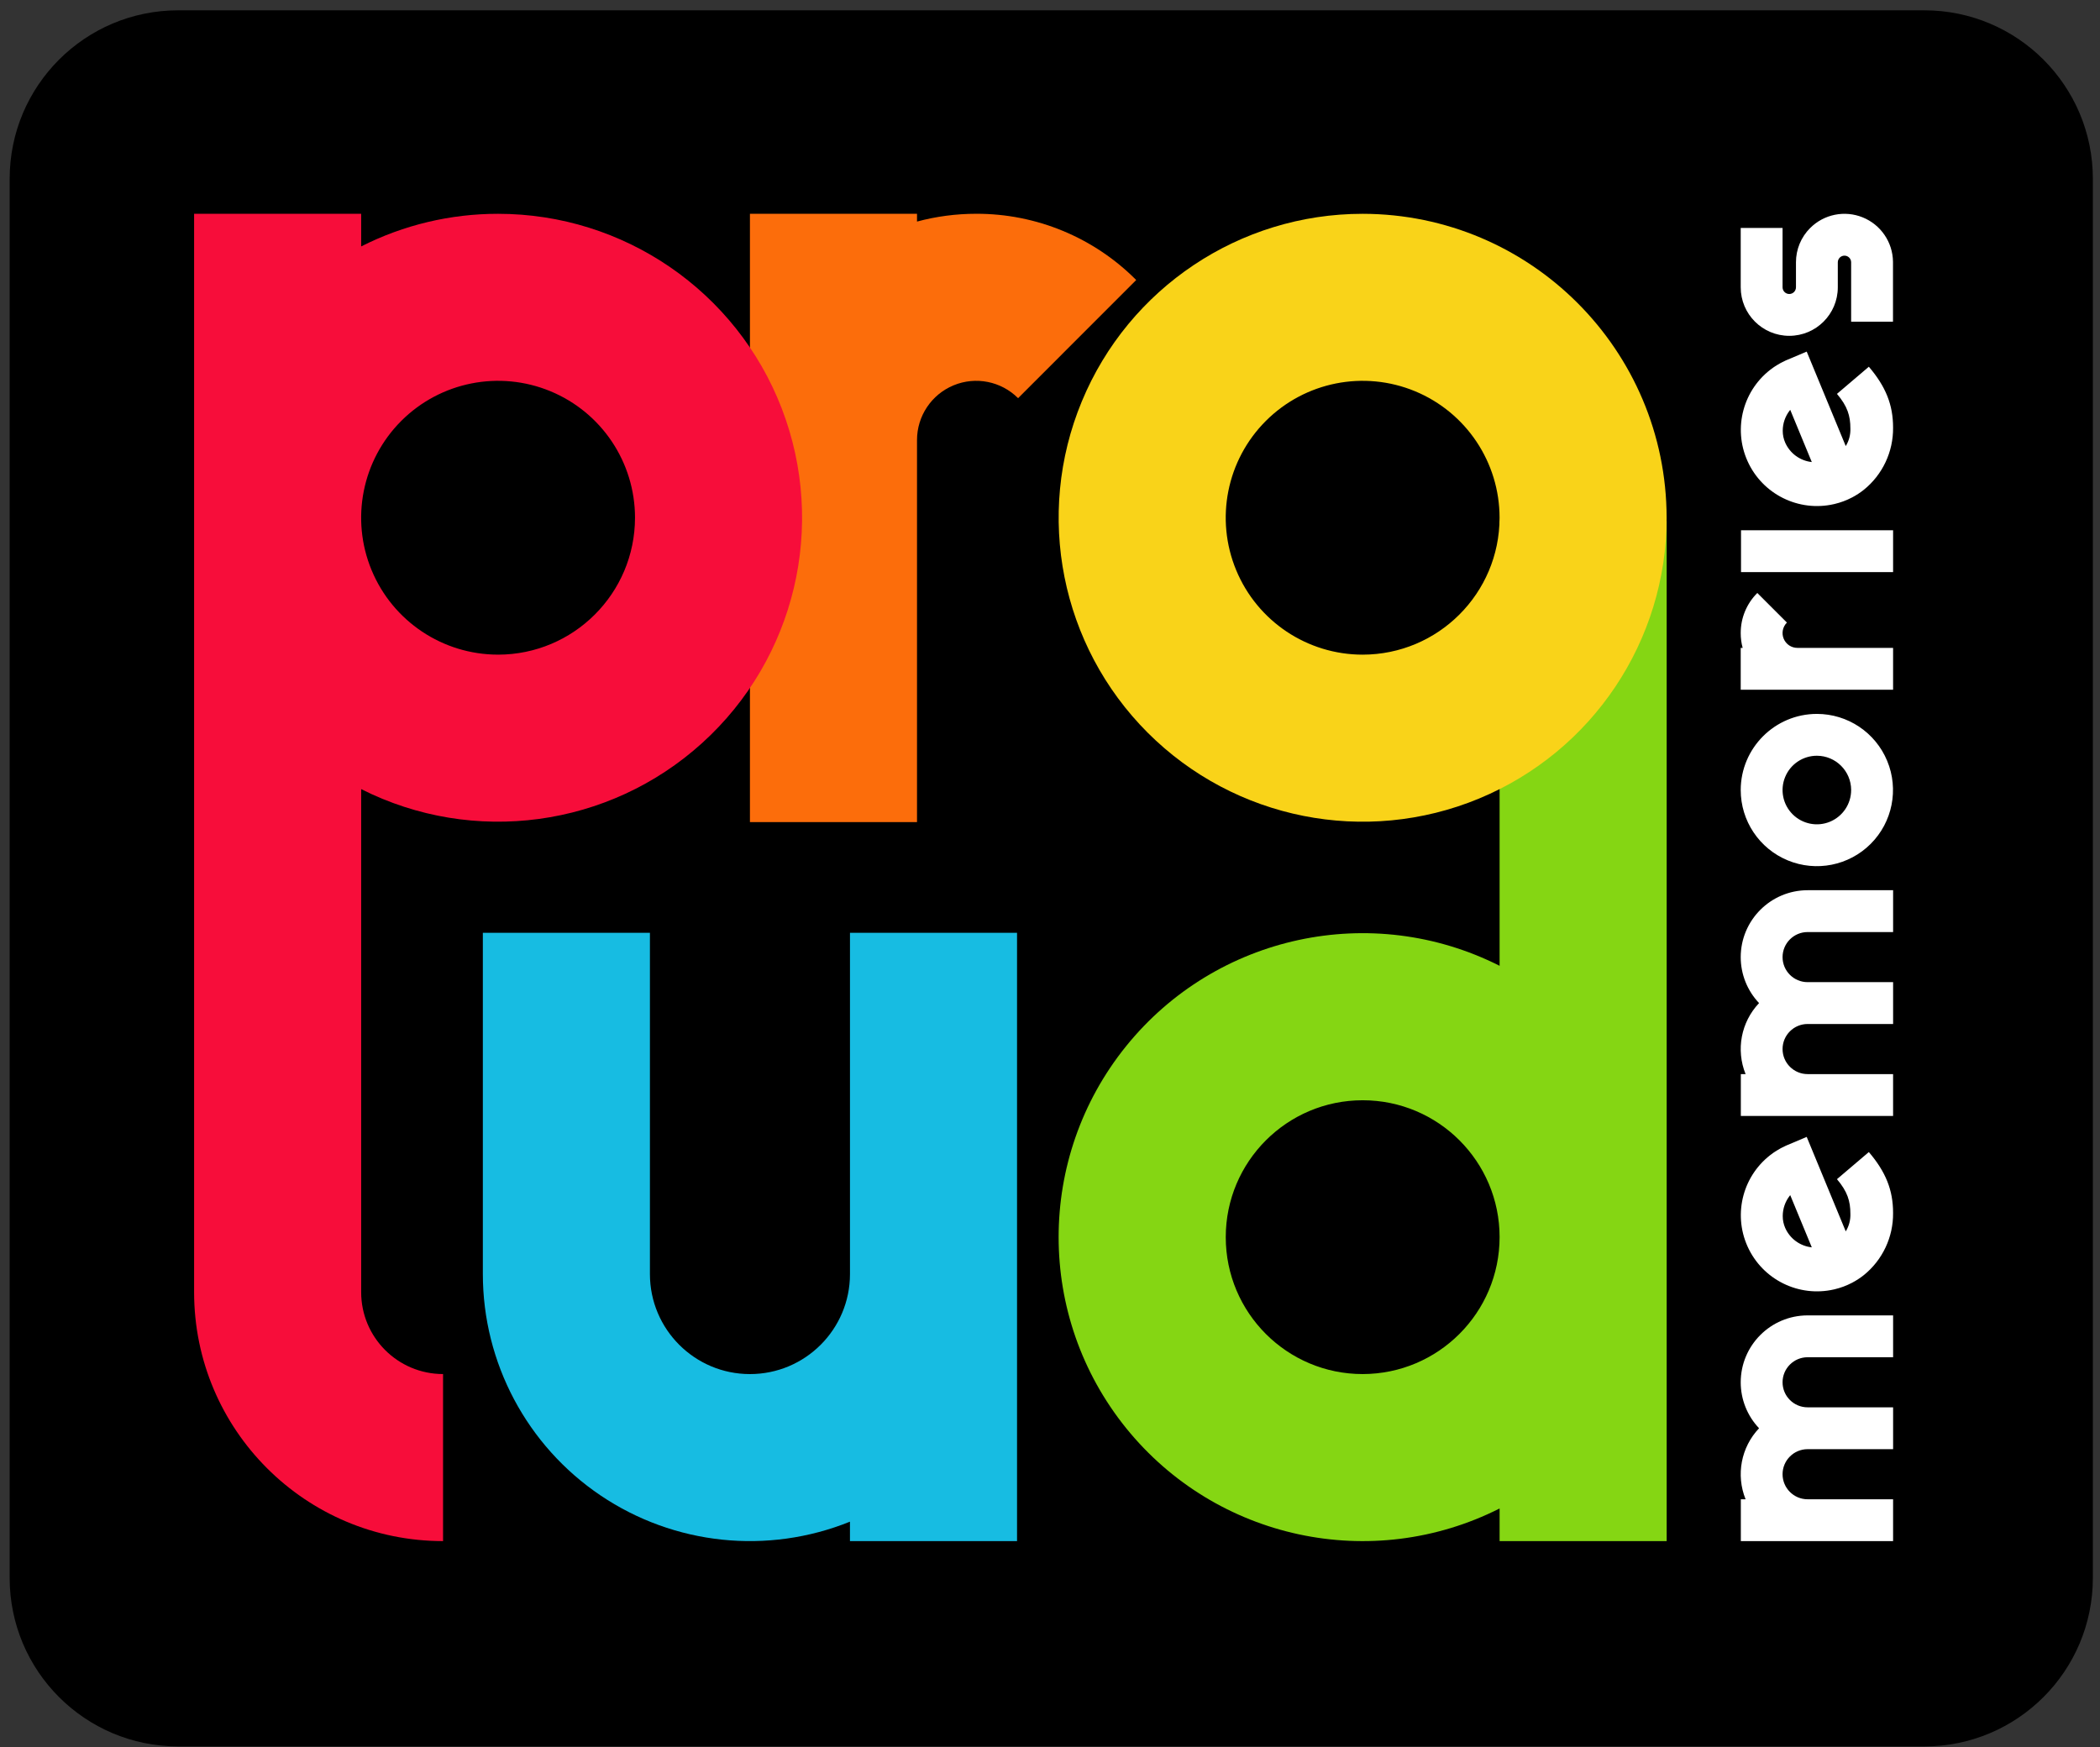 <svg width="125" height="104" viewBox="0 0 125 104" fill="none" xmlns="http://www.w3.org/2000/svg">
<rect x="0" y="0" width="125" height="104" fill="#333333" stroke="none"/>
<path d="M114.544 0.614H10.606C5.066 0.614 0.575 5.105 0.575 10.645V93.935C0.575 99.475 5.066 103.966 10.606 103.966H114.544C120.084 103.966 124.575 99.475 124.575 93.935V10.645C124.575 5.105 120.084 0.614 114.544 0.614Z" fill="black"/>
<path d="M107.597 78.306H112.685V80.797H107.597C106.773 80.797 106.105 81.465 106.105 82.288C106.105 83.112 106.773 83.779 107.597 83.779H112.685V86.27H107.597C106.773 86.27 106.105 86.938 106.105 87.761C106.105 88.585 106.773 89.253 107.597 89.253H112.684V91.743H103.621V89.253H103.904C103.32 87.808 103.634 86.155 104.706 85.025C104.005 84.287 103.614 83.307 103.614 82.288C103.617 80.09 105.398 78.309 107.597 78.306Z" fill="white"/>
<path d="M109.345 70.195L111.241 68.582C112.252 69.768 112.683 70.852 112.683 72.204C112.7 73.64 112.059 75.005 110.942 75.908H110.941C110.724 76.081 110.491 76.232 110.246 76.362L110.237 76.366C109.907 76.539 109.557 76.669 109.194 76.754L109.172 76.759C107.064 77.245 104.907 76.174 104.02 74.201C103.133 72.228 103.764 69.903 105.526 68.649V68.647C105.574 68.614 105.622 68.582 105.67 68.551C105.701 68.531 105.732 68.512 105.763 68.493C105.827 68.454 105.891 68.415 105.957 68.378C105.983 68.363 106.01 68.349 106.037 68.335C106.122 68.29 106.209 68.247 106.297 68.207L106.302 68.205L106.311 68.201L106.323 68.196L106.327 68.194L106.345 68.186L106.348 68.185L106.364 68.178L106.368 68.177L106.385 68.169L107.542 67.68L108.58 70.192L108.721 70.534L109.866 73.305C110.06 72.99 110.156 72.624 110.142 72.255C110.142 71.507 109.969 70.933 109.343 70.197L109.345 70.195ZM107.845 74.256L107.808 74.165L107.198 72.689L106.562 71.149C106.551 71.162 106.539 71.175 106.528 71.188C106.261 71.534 106.115 71.957 106.115 72.395C106.114 72.639 106.165 72.879 106.263 73.103C106.546 73.741 107.148 74.18 107.842 74.255H107.845V74.256Z" fill="white"/>
<path d="M107.597 52.995H112.685V55.486H107.597C106.773 55.486 106.105 56.154 106.105 56.978C106.105 57.801 106.773 58.468 107.597 58.468H112.685V60.959H107.597C106.773 60.959 106.105 61.627 106.105 62.45C106.105 63.274 106.773 63.942 107.597 63.942H112.684V66.433H103.621V63.942H103.904C103.32 62.497 103.634 60.844 104.706 59.714C104.005 58.976 103.614 57.996 103.614 56.978C103.617 54.779 105.398 52.998 107.597 52.995Z" fill="white"/>
<path d="M108.146 42.499C109.98 42.499 111.632 43.604 112.333 45.297C113.035 46.99 112.647 48.94 111.351 50.236C110.055 51.532 108.105 51.92 106.412 51.218C104.718 50.517 103.614 48.865 103.614 47.031C103.618 44.53 105.645 42.503 108.146 42.499H108.146ZM110.188 47.031C110.186 45.904 109.273 44.991 108.146 44.99C107.321 44.99 106.576 45.487 106.261 46.25C105.944 47.013 106.119 47.891 106.703 48.474C107.287 49.058 108.165 49.233 108.927 48.917C109.69 48.6 110.187 47.856 110.187 47.031L110.188 47.031Z" fill="white"/>
<path d="M104.602 35.301L106.364 37.062C106.111 37.315 106.035 37.694 106.172 38.024C106.309 38.354 106.631 38.57 106.988 38.569H112.684V41.06H103.614V38.569H103.73C103.652 38.282 103.613 37.985 103.614 37.686C103.611 36.791 103.967 35.932 104.601 35.301H104.602Z" fill="white"/>
<path d="M112.684 34.058H103.632V31.567H112.684V34.058Z" fill="white"/>
<path d="M109.345 23.446L111.241 21.832C112.252 23.019 112.683 24.102 112.683 25.454C112.7 26.89 112.059 28.256 110.942 29.158H110.941C110.724 29.331 110.491 29.483 110.246 29.612L110.237 29.616C109.907 29.789 109.557 29.919 109.194 30.004L109.172 30.009C107.064 30.495 104.907 29.424 104.02 27.451C103.133 25.478 103.764 23.153 105.526 21.899V21.898C105.574 21.865 105.622 21.833 105.67 21.801C105.701 21.781 105.732 21.762 105.763 21.743C105.827 21.704 105.891 21.666 105.957 21.628C105.983 21.614 106.01 21.6 106.037 21.586C106.122 21.541 106.209 21.497 106.297 21.457L106.302 21.456L106.311 21.451L106.323 21.446L106.327 21.444L106.345 21.436L106.348 21.435L106.364 21.429L106.368 21.427L106.385 21.42L107.542 20.931L108.58 23.442L108.721 23.784L109.866 26.555C110.06 26.241 110.156 25.875 110.142 25.505C110.142 24.758 109.969 24.183 109.343 23.448L109.345 23.446ZM107.845 27.507L107.808 27.416L107.198 25.939L106.562 24.399C106.551 24.412 106.539 24.425 106.528 24.439C106.261 24.784 106.115 25.208 106.115 25.645C106.114 25.889 106.165 26.13 106.263 26.353C106.546 26.991 107.148 27.43 107.842 27.506H107.845V27.507Z" fill="white"/>
<path d="M107.748 13.575C108.568 12.753 109.801 12.504 110.877 12.941C111.953 13.378 112.662 14.416 112.678 15.577V19.149H110.187V15.616C110.187 15.396 110.009 15.219 109.79 15.219C109.571 15.219 109.393 15.397 109.393 15.616V17.103C109.393 18.699 108.1 19.992 106.504 19.992C104.908 19.992 103.614 18.699 103.614 17.103V13.569H106.105V17.103C106.105 17.323 106.284 17.502 106.504 17.502C106.724 17.502 106.903 17.323 106.903 17.103V15.616C106.901 14.85 107.205 14.115 107.748 13.574L107.748 13.575Z" fill="white"/>
<path d="M99.207 31.021V91.743H89.262V89.801C81.651 93.643 72.389 91.651 67.031 85.017C61.674 78.384 61.674 68.911 67.031 62.278C72.389 55.645 81.651 53.653 89.262 57.495V31.021H99.207ZM89.262 73.649C89.262 69.148 85.613 65.499 81.112 65.499C76.611 65.499 72.962 69.148 72.962 73.649C72.962 78.149 76.611 81.799 81.112 81.799C85.611 81.793 89.257 78.147 89.262 73.649Z" fill="#85D613"/>
<path d="M67.631 16.67L60.601 23.704C59.593 22.695 58.077 22.393 56.76 22.939C55.443 23.484 54.584 24.77 54.584 26.195V48.94H44.639V12.726H54.584V13.19C55.733 12.881 56.918 12.726 58.109 12.726C61.682 12.717 65.112 14.136 67.632 16.67H67.631Z" fill="#FC6D0B"/>
<path d="M81.111 38.972C85.61 38.967 89.256 35.321 89.26 30.821C89.26 27.524 87.275 24.553 84.23 23.291C81.184 22.03 77.678 22.727 75.347 25.059C73.016 27.39 72.319 30.895 73.582 33.941C74.843 36.986 77.814 38.972 81.111 38.972L81.111 38.972ZM99.205 30.822C99.205 38.141 94.796 44.739 88.035 47.54C81.273 50.34 73.49 48.792 68.315 43.618C63.14 38.443 61.592 30.66 64.393 23.898C67.193 17.137 73.791 12.728 81.11 12.728C91.098 12.74 99.192 20.835 99.204 30.822H99.205Z" fill="#F9D319"/>
<path d="M60.538 55.53V91.743H50.593V90.586C45.693 92.565 40.13 91.98 35.748 89.025C31.367 86.07 28.741 81.13 28.741 75.846V55.53H38.686V75.846C38.686 79.134 41.352 81.8 44.64 81.8C47.928 81.8 50.594 79.134 50.594 75.846V55.53H60.538L60.538 55.53Z" fill="#17BCE2"/>
<path d="M46.533 24.315C43.842 17.333 37.131 12.728 29.648 12.728C26.817 12.725 24.025 13.39 21.498 14.67V12.728H11.554V76.925C11.554 85.109 18.188 91.743 26.372 91.743V81.798C23.681 81.798 21.498 79.616 21.498 76.924V46.976C28.179 50.347 36.245 49.257 41.791 44.236C47.339 39.214 49.223 31.297 46.532 24.314L46.533 24.315ZM29.648 38.973V38.971C26.352 38.971 23.38 36.986 22.118 33.94C20.856 30.895 21.554 27.39 23.884 25.058C26.215 22.727 29.721 22.03 32.766 23.291C35.812 24.552 37.798 27.524 37.798 30.82C37.794 35.32 34.148 38.967 29.648 38.972L29.648 38.973Z" fill="#F70D3A"/>
</svg>
